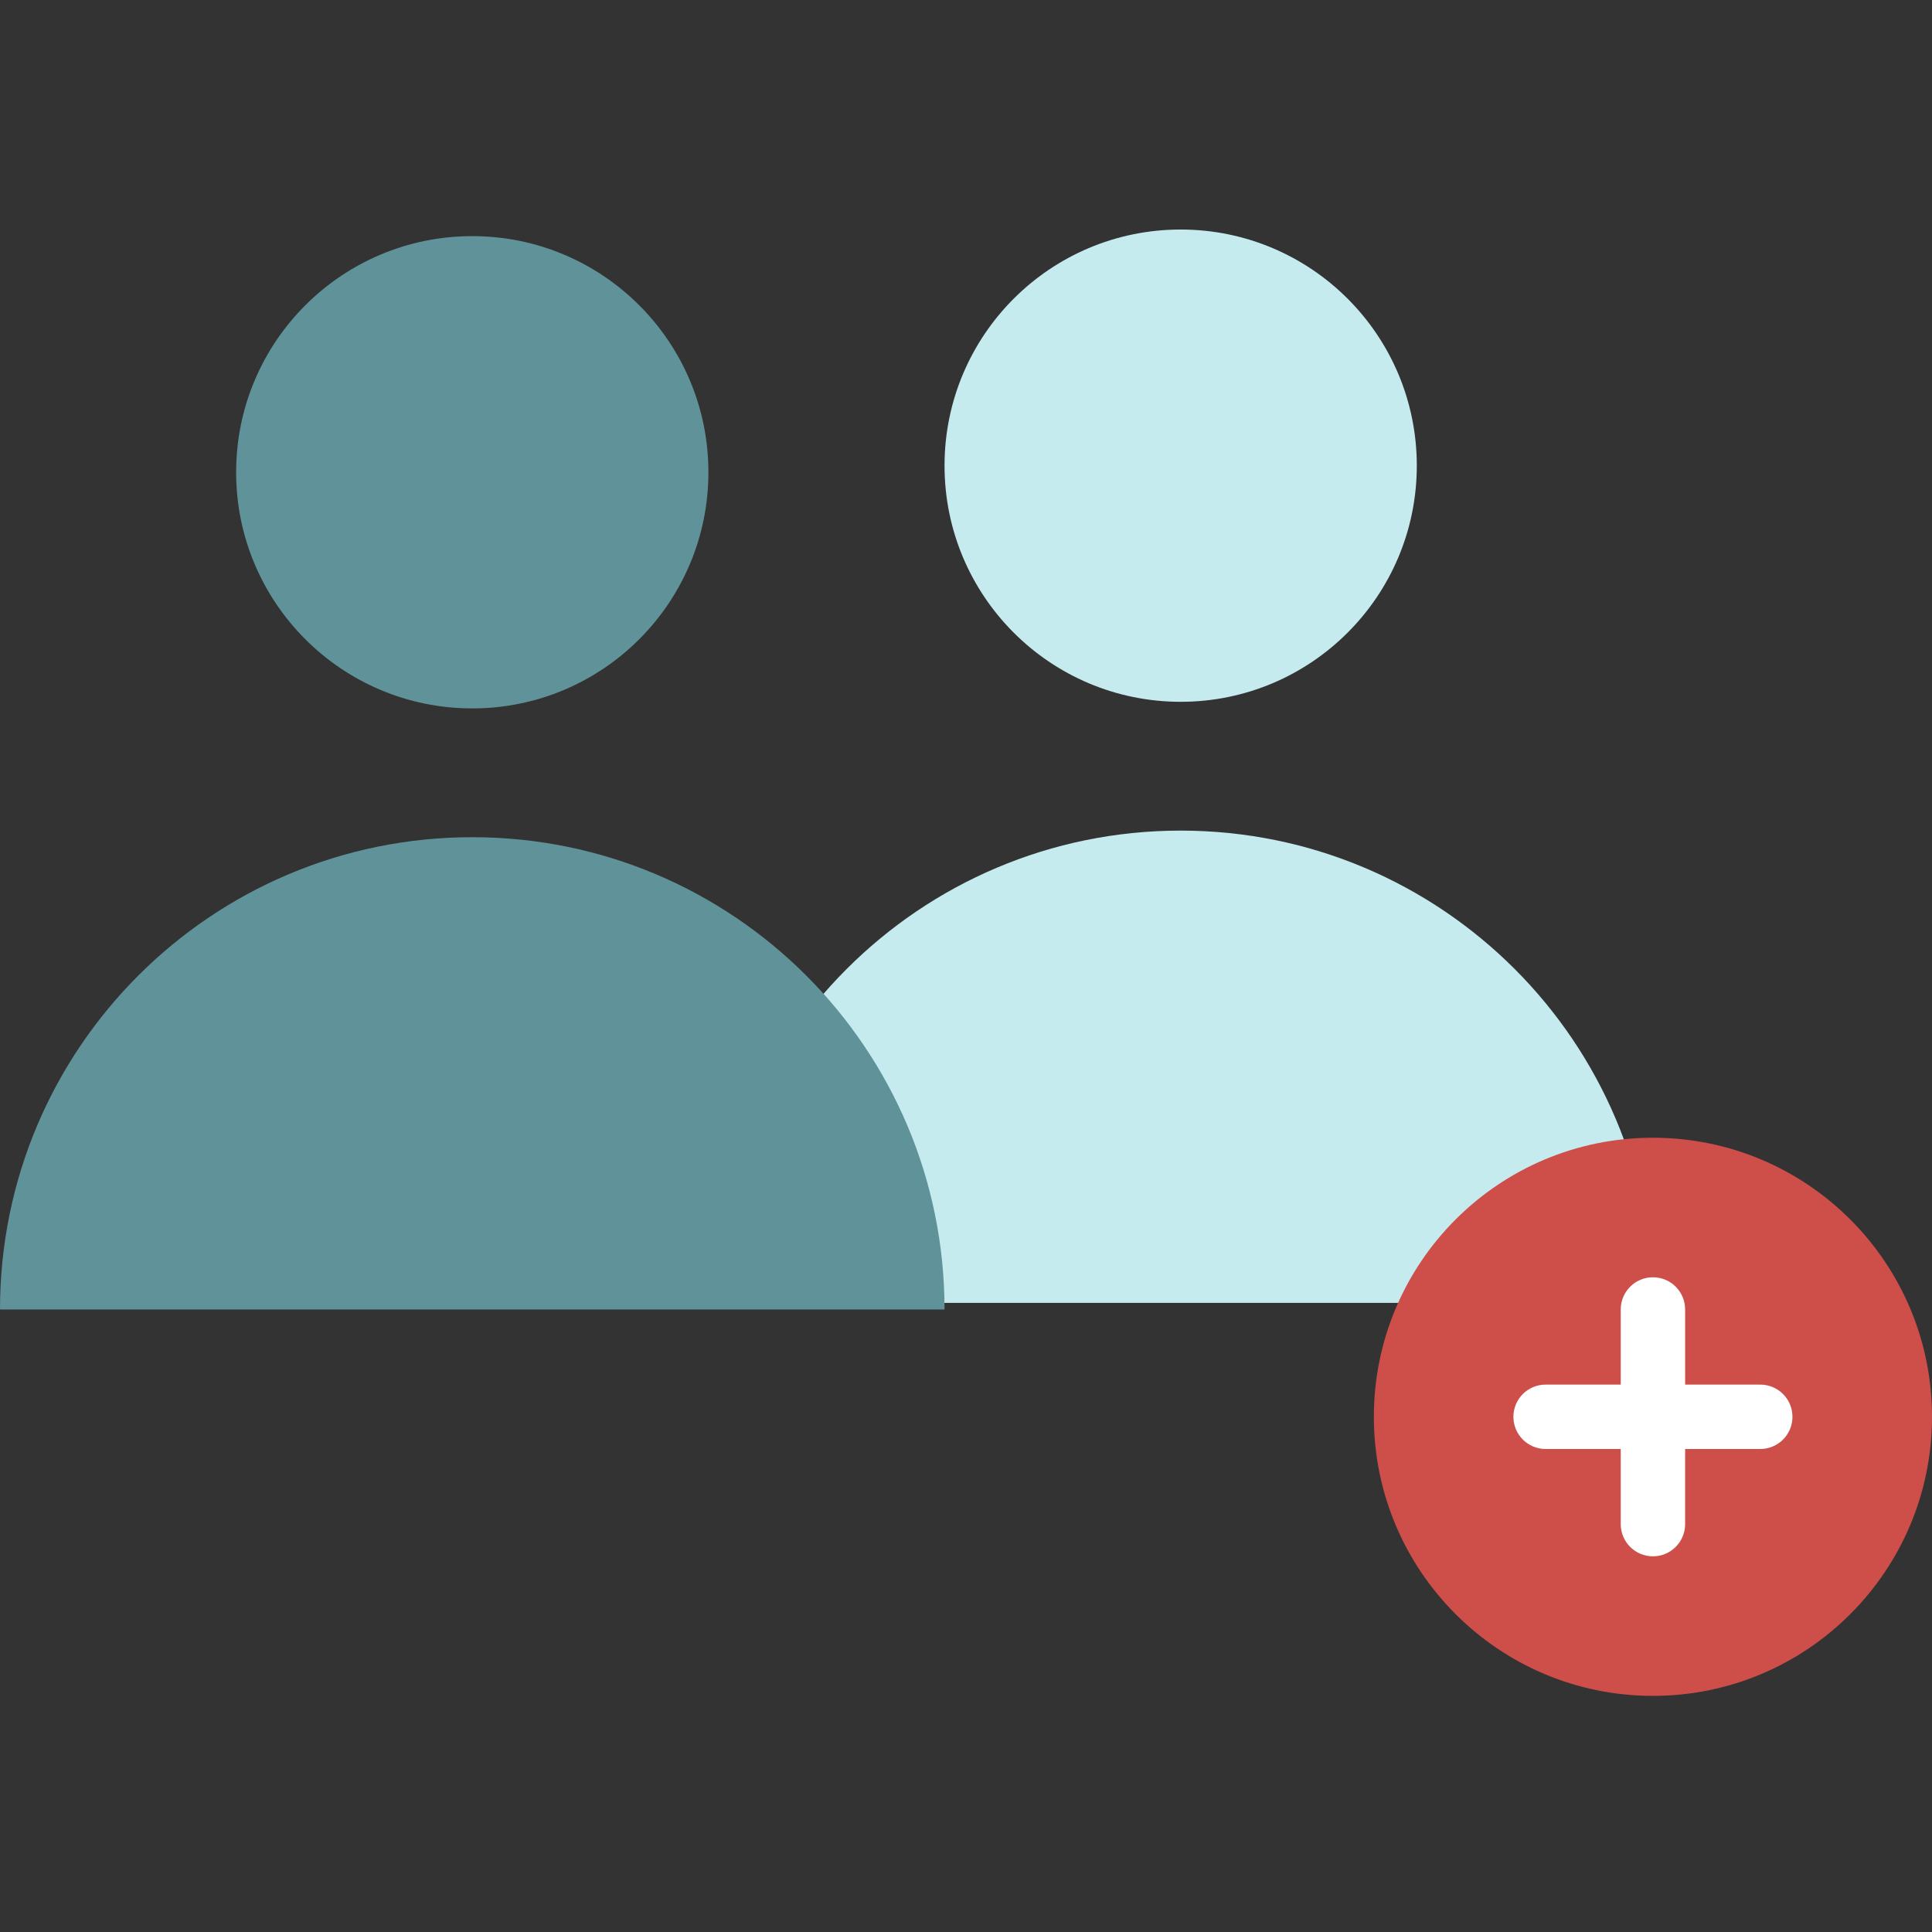 <svg width="512" height="512" xmlns="http://www.w3.org/2000/svg">

 <rect width="100%" height="100%" fill="#333333" stroke="none"/>

 <g>
  <title>background</title>
  <rect fill="none" id="canvas_background" height="402" width="582" y="-1" x="-1"/>
 </g>
 <g>
  <title>Layer 1</title>
  <g id="svg_1">
   <g id="svg_2">
    <circle id="svg_3" fill="#C6EBEE" r="62.578" cy="123.407" cx="312.889"/>
    <path id="svg_4" fill="#C6EBEE" d="m312.889,220.118c-69.121,0 -125.156,56.034 -125.156,125.156l250.311,0c0,-69.122 -56.034,-125.156 -125.155,-125.156z"/>
   </g>
   <g id="svg_5">
    <circle id="svg_6" fill="#609399" r="62.578" cy="125.156" cx="125.156"/>
    <path id="svg_7" fill="#609399" d="m125.156,221.867c-69.122,0 -125.156,56.034 -125.156,125.155l250.311,0c0,-69.121 -56.034,-125.155 -125.155,-125.155z"/>
   </g>
   <circle id="svg_8" fill="#CE4E49" class="active-path" r="73.956" cy="375.467" cx="438.044"/>
   <path id="svg_9" fill="#FFFFFF" d="m466.489,366.933l-19.911,0l0,-19.911c0,-4.714 -3.821,-8.533 -8.533,-8.533s-8.533,3.82 -8.533,8.533l0,19.911l-19.912,0c-4.713,0 -8.533,3.82 -8.533,8.533s3.82,8.534 8.533,8.534l19.911,0l0,19.911c0,4.714 3.821,8.533 8.533,8.533s8.533,-3.82 8.533,-8.533l0,-19.911l19.911,0c4.713,0 8.533,-3.82 8.533,-8.533s-3.819,-8.534 -8.532,-8.534z"/>
  </g>
 </g>
</svg>